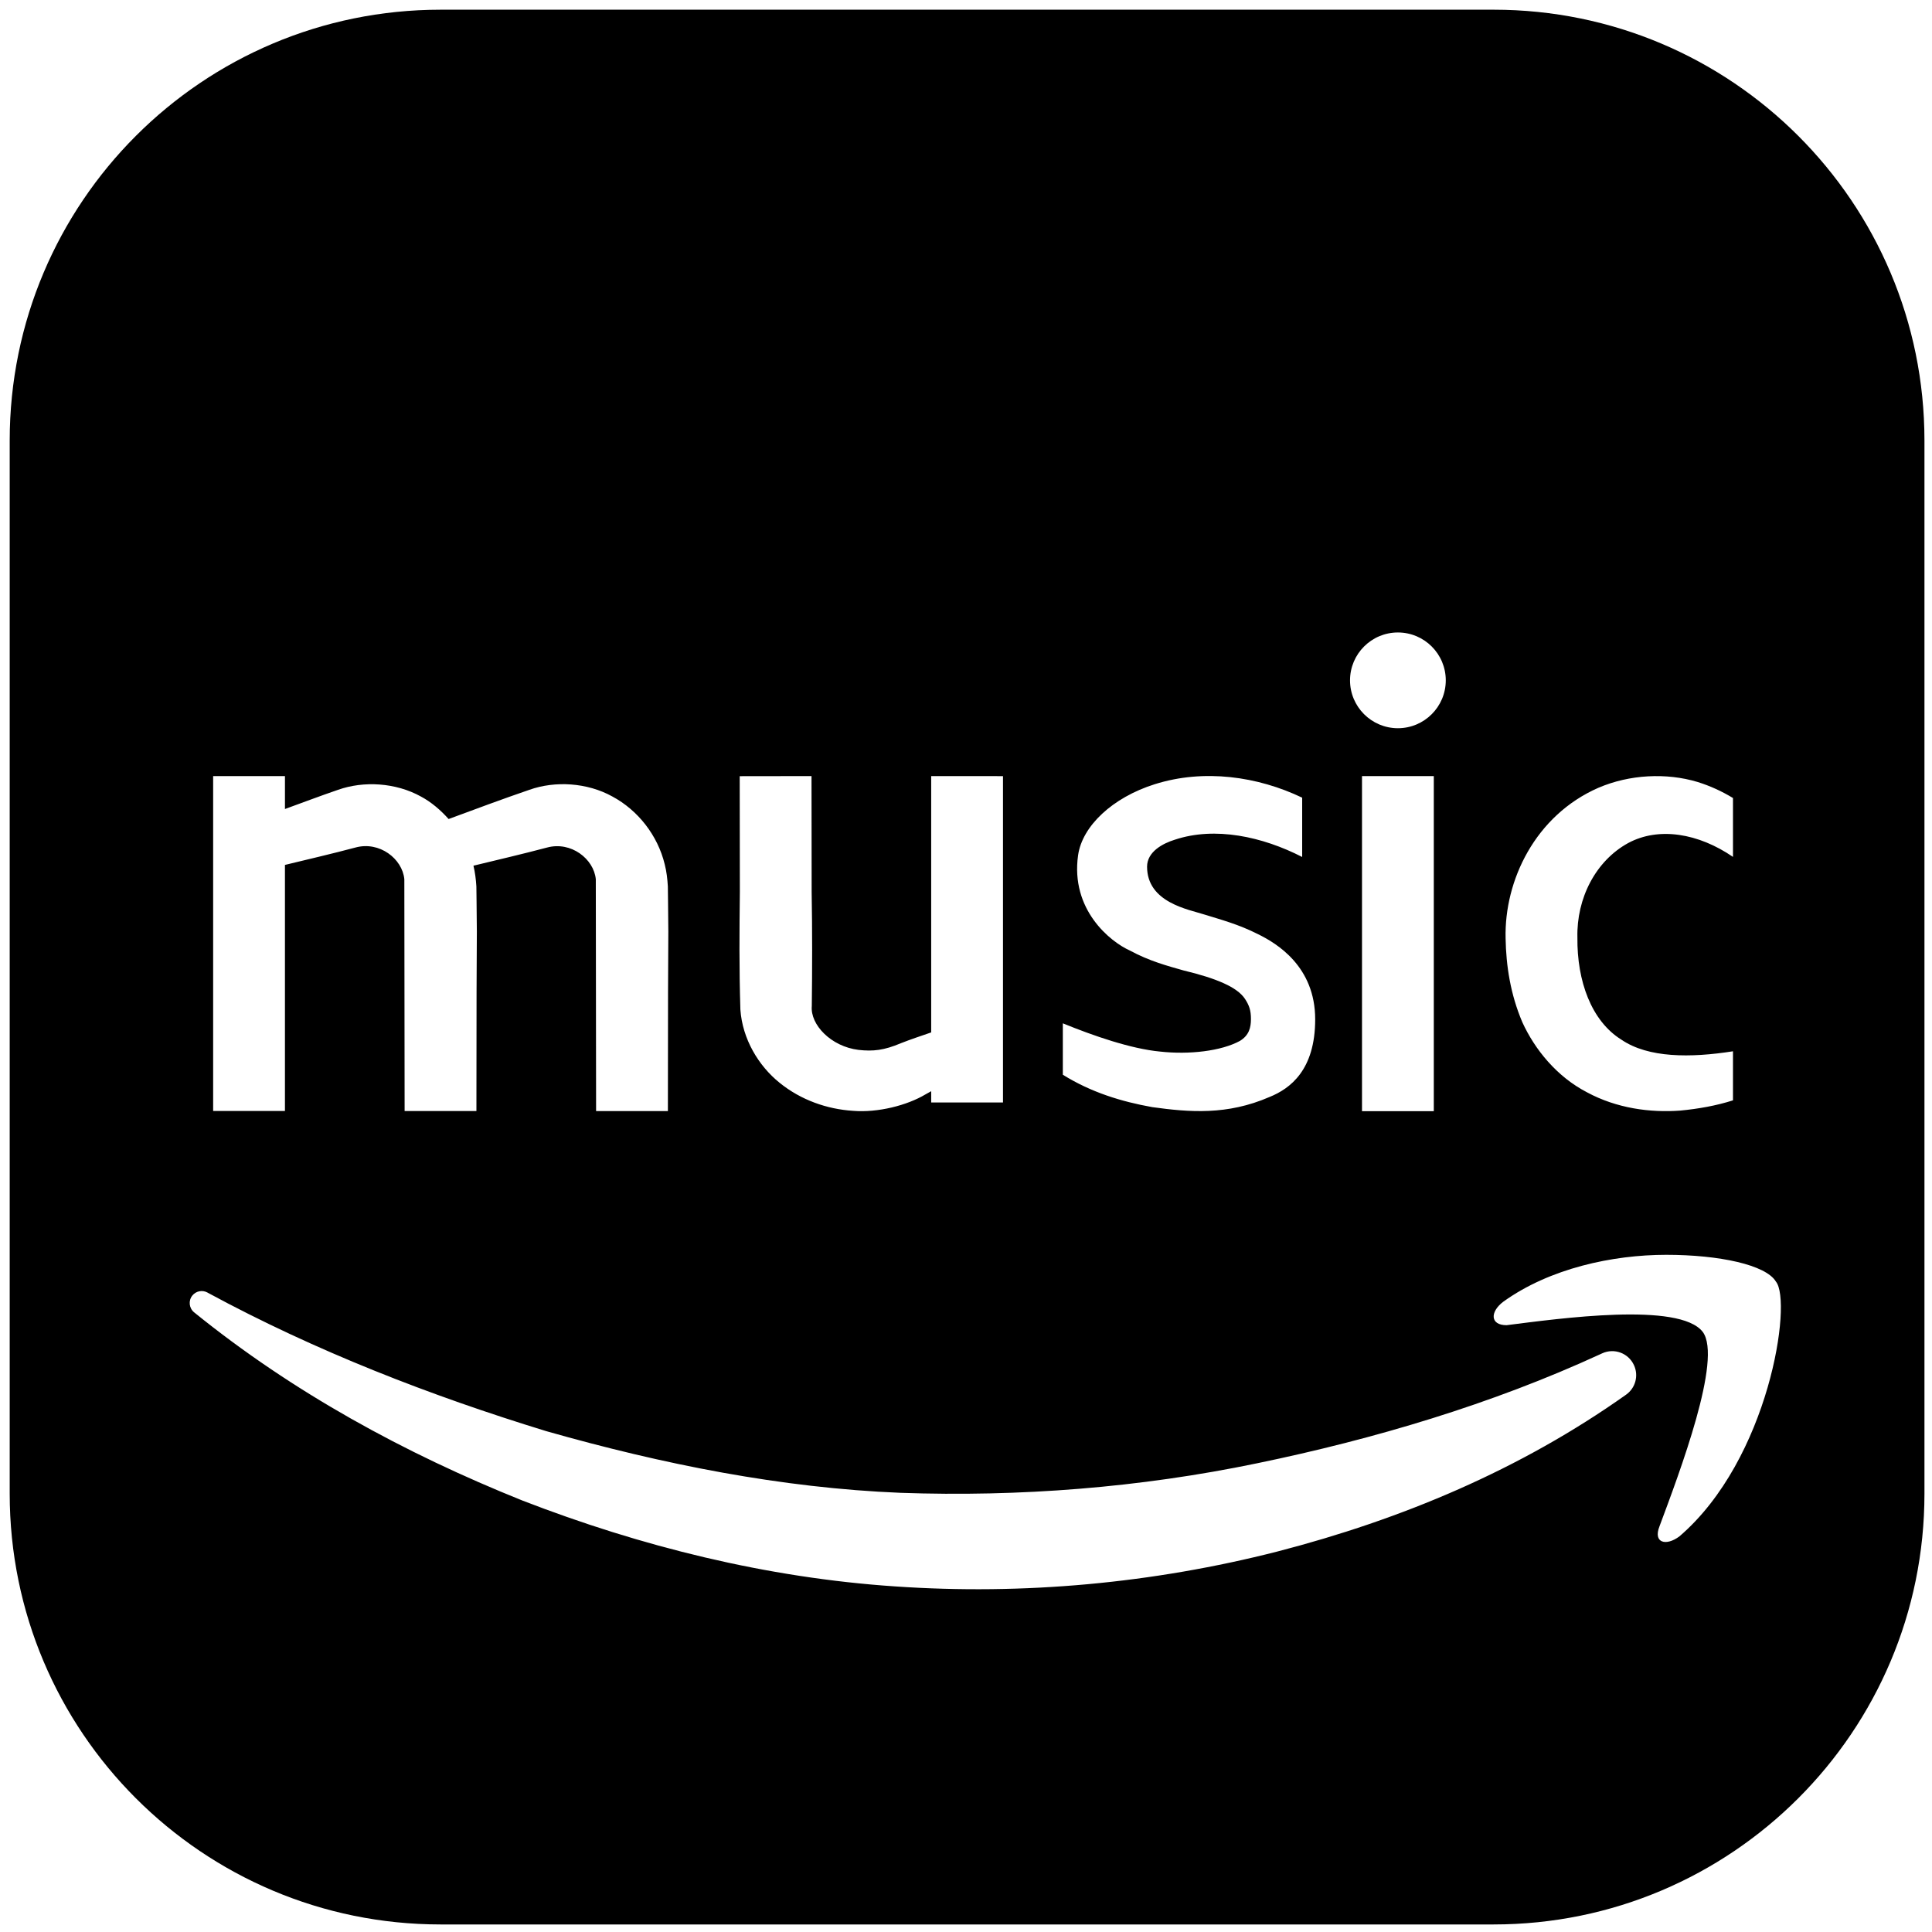 <?xml version="1.0" encoding="UTF-8" standalone="no"?>
<svg
   fill="#000000"
   viewBox="0 0 256 256"
   width="256"
   height="256"
   version="1.1"
   id="svg826"
   sodipodi:docname="amazon-music.svg"
   inkscape:version="1.1.1 (c3084ef, 2021-09-22)"
   xmlns:inkscape="http://www.inkscape.org/namespaces/inkscape"
   xmlns:sodipodi="http://sodipodi.sourceforge.net/DTD/sodipodi-0.dtd"
   xmlns="http://www.w3.org/2000/svg"
   xmlns:svg="http://www.w3.org/2000/svg">
  <defs
     id="defs830" />
  <sodipodi:namedview
     id="namedview828"
     pagecolor="#ffffff"
     bordercolor="#666666"
     borderopacity="1.0"
     inkscape:pageshadow="2"
     inkscape:pageopacity="0.0"
     inkscape:pagecheckerboard="0"
     showgrid="false"
     borderlayer="true"
     inkscape:zoom="1.75"
     inkscape:cx="127.71429"
     inkscape:cy="130.85714"
     inkscape:window-width="1264"
     inkscape:window-height="682"
     inkscape:window-x="0"
     inkscape:window-y="23"
     inkscape:window-maximized="0"
     inkscape:current-layer="svg826" />
  <path
     d="M 197.914,1.286 H 58.371 c -31.53,0 -57.086,25.555 -57.086,57.086 V 197.914 c 0,31.53 25.555,57.086 57.086,57.086 H 197.914 c 31.53,0 57.086,-25.555 57.086,-57.086 V 58.371 c 0,-31.53 -25.555,-57.086 -57.086,-57.086 z M 211.805,104.383 c 4.123,-1.77 9.007,-2.011 13.13,-0.767 1.713,0.533 3.235,1.243 4.694,2.125 v 7.802 c -4.567,-3.133 -9.831,-4.021 -13.891,-1.833 -4.313,2.366 -6.85,7.326 -6.723,12.527 -0.063,5.734 1.839,11.049 5.835,13.529 3.552,2.423 9.134,2.423 14.779,1.535 v 6.501 c -2.22,0.71 -4.567,1.123 -6.977,1.357 -3.996,0.298 -8.436,-0.298 -12.369,-2.423 -3.996,-2.068 -6.914,-5.671 -8.563,-9.28 -1.586,-3.723 -2.157,-7.504 -2.22,-11.113 -0.19,-7.675 3.933,-16.301 12.305,-19.961 z M 185.229,83.806 c 3.501,0 6.343,2.842 6.343,6.343 0,3.501 -2.842,6.343 -6.343,6.343 -3.501,0 -6.343,-2.842 -6.343,-6.343 0,-3.501 2.842,-6.343 6.343,-6.343 z m 4.757,19.029 v 44.4 h -9.514 v -44.4 z m -49.157,32.761 c 4.059,1.655 9.007,3.374 12.876,3.742 3.869,0.431 8.119,-0.063 10.593,-1.414 1.205,-0.736 1.459,-1.763 1.459,-2.905 0,-1.142 -0.228,-1.789 -0.78,-2.645 -1.009,-1.56 -3.787,-2.74 -8.163,-3.787 -2.157,-0.615 -4.503,-1.231 -7.104,-2.639 -2.601,-1.167 -7.884,-5.404 -6.857,-12.629 0.552,-3.863 4.554,-7.643 10.155,-9.406 6.527,-2.061 13.637,-1.04 19.536,1.782 v 7.859 c -5.265,-2.702 -11.544,-4.066 -16.872,-2.29 -1.586,0.488 -3.679,1.592 -3.679,3.577 0,4.763 5.518,5.664 7.611,6.343 2.157,0.672 4.503,1.288 7.041,2.575 2.537,1.231 7.624,4.3 7.624,11.309 0,6.711 -3.311,9.178 -6.038,10.282 -5.645,2.455 -10.656,2.023 -15.54,1.351 -4.123,-0.736 -8.119,-1.966 -11.861,-4.294 0,0 0,-6.812 0,-6.812 z m -42.814,-32.748 9.514,-0.013 0.019,15.35 c 0.089,5.011 0.076,10.472 0.019,15.115 -0.222,2.48 2.55,5.372 6.191,5.816 1.941,0.216 3.387,0.057 5.62,-0.888 1.319,-0.52 2.664,-0.964 4.009,-1.427 v -33.966 l 9.514,0.006 v 43.246 h -9.514 v -1.497 c -0.26,0.14 -0.507,0.292 -0.761,0.425 -2.417,1.446 -6.292,2.448 -9.603,2.176 -3.438,-0.222 -6.901,-1.427 -9.724,-3.717 -2.804,-2.258 -4.922,-5.804 -5.195,-9.698 -0.171,-5.582 -0.127,-10.364 -0.07,-15.584 z m -69.771,-0.013 h 9.514 v 4.364 c 2.347,-0.85 4.675,-1.738 7.034,-2.543 3.393,-1.205 7.649,-0.964 10.992,0.894 1.383,0.742 2.594,1.789 3.66,2.975 3.565,-1.319 7.123,-2.645 10.713,-3.875 3.393,-1.205 7.649,-0.964 10.992,0.894 3.374,1.814 6,5.131 6.933,8.994 0.247,0.964 0.355,1.941 0.412,2.924 l 0.025,2.011 0.038,3.964 -0.038,7.929 -0.019,15.857 h -9.514 l -0.038,-30.725 c -0.266,-2.696 -3.292,-5.055 -6.463,-4.193 -3.235,0.856 -6.495,1.617 -9.749,2.404 0.216,0.907 0.33,1.82 0.387,2.746 l 0.025,2.011 0.038,3.964 -0.038,7.929 -0.019,15.857 h -9.514 l -0.038,-30.725 c -0.266,-2.702 -3.292,-5.055 -6.463,-4.193 -3.102,0.825 -6.235,1.554 -9.356,2.309 v 32.602 h -9.514 c 0,0 0,-44.375 0,-44.375 z m 187.228,81.962 c -14.043,9.958 -29.735,16.523 -46.208,20.786 -16.46,4.205 -33.598,5.797 -50.654,4.624 -17.05,-1.142 -33.7,-5.303 -49.392,-11.379 -15.641,-6.279 -30.427,-14.354 -43.493,-24.934 -0.679,-0.552 -0.787,-1.554 -0.235,-2.233 0.488,-0.603 1.326,-0.755 1.985,-0.4 l 0.089,0.051 c 14.265,7.719 29.513,13.631 44.825,18.325 15.432,4.389 31.137,7.529 46.937,8.17 15.762,0.552 31.695,-0.679 47.248,-3.914 15.489,-3.197 31.112,-7.84 45.478,-14.455 l 0.247,-0.114 c 1.592,-0.729 3.47,-0.038 4.205,1.554 0.66,1.414 0.19,3.057 -1.034,3.92 z m 7.066,18.775 c -1.763,1.332 -3.527,0.888 -2.645,-1.332 2.645,-7.104 8.373,-22.206 5.728,-25.758 -3.083,-3.996 -18.946,-1.776 -25.993,-0.888 -2.201,0 -2.201,-1.776 -0.438,-3.108 6.165,-4.44 14.538,-6.216 21.591,-6.216 7.047,0 13.219,1.332 14.538,3.552 2.195,2.658 -0.888,23.532 -12.781,33.75 z"
     id="path824"
     style="stroke-width:6.343" />
</svg>
